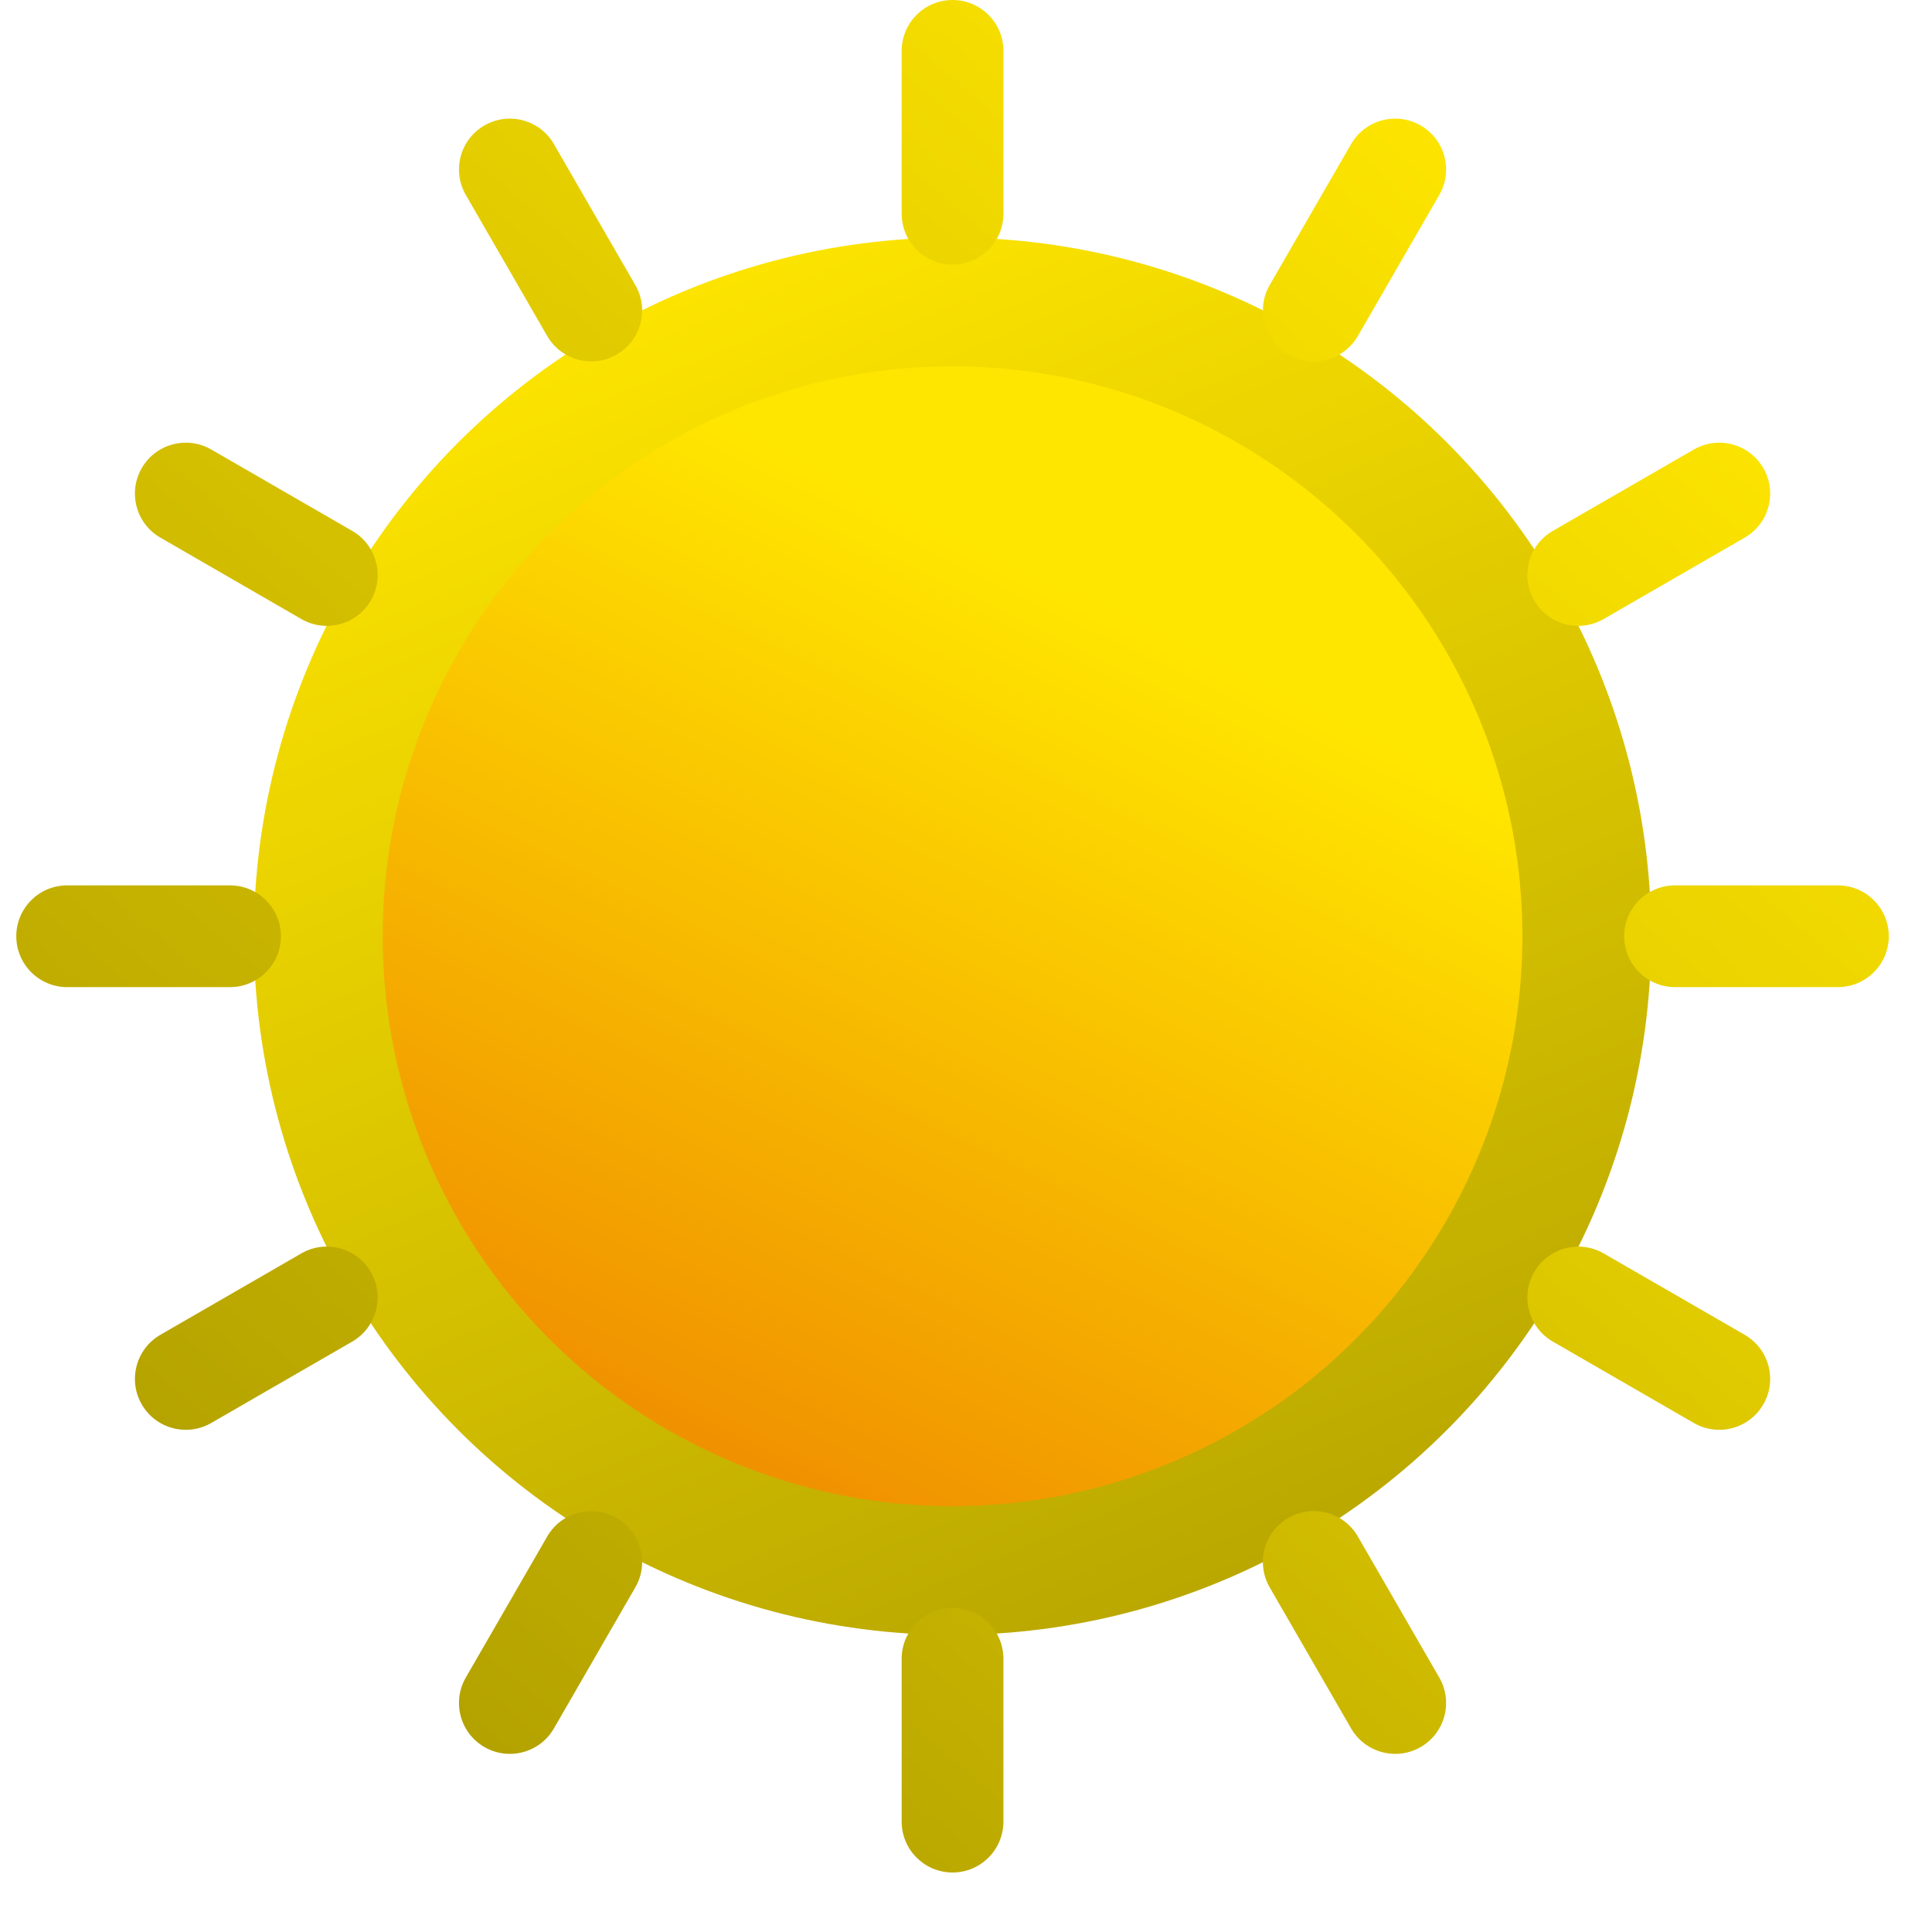 <svg width="30" height="30" viewBox="0 0 30 30" fill="none" xmlns="http://www.w3.org/2000/svg">
<circle cx="14.791" cy="14.538" r="9.849" fill="url(#paint0_linear_21_284)" stroke="url(#paint1_linear_21_284)" stroke-width="2"/>
<path fill-rule="evenodd" clip-rule="evenodd" d="M14.791 0C14.354 0 14.001 0.354 14.001 0.79V3.318C14.001 3.755 14.354 4.109 14.791 4.109C15.227 4.109 15.581 3.755 15.581 3.318V0.79C15.581 0.354 15.227 0 14.791 0ZM14.791 24.967C14.354 24.967 14.001 25.321 14.001 25.757V28.285C14.001 28.722 14.354 29.076 14.791 29.076C15.227 29.076 15.581 28.722 15.581 28.285V25.757C15.581 25.321 15.227 24.967 14.791 24.967ZM20.98 2.237C21.199 1.859 21.682 1.73 22.06 1.948C22.438 2.166 22.567 2.649 22.349 3.027L21.085 5.217C20.867 5.594 20.383 5.724 20.006 5.506C19.628 5.288 19.498 4.804 19.716 4.426L20.98 2.237ZM9.576 23.57C9.198 23.352 8.715 23.481 8.497 23.859L7.233 26.049C7.015 26.427 7.144 26.91 7.522 27.128C7.9 27.346 8.383 27.217 8.601 26.839L9.865 24.649C10.084 24.271 9.954 23.788 9.576 23.57ZM26.302 6.98C26.68 6.762 27.163 6.891 27.381 7.269C27.599 7.647 27.47 8.13 27.092 8.348L24.902 9.612C24.524 9.831 24.041 9.701 23.823 9.323C23.605 8.945 23.734 8.462 24.112 8.244L26.302 6.98ZM5.759 19.752C5.541 19.375 5.057 19.245 4.679 19.463L2.49 20.727C2.112 20.946 1.983 21.429 2.201 21.807C2.419 22.185 2.902 22.314 3.28 22.096L5.47 20.832C5.847 20.614 5.977 20.13 5.759 19.752ZM28.538 13.748C28.975 13.748 29.329 14.101 29.329 14.538C29.329 14.974 28.975 15.328 28.538 15.328H26.01C25.574 15.328 25.22 14.974 25.22 14.538C25.22 14.101 25.574 13.748 26.01 13.748H28.538ZM4.362 14.538C4.362 14.101 4.008 13.748 3.571 13.748H1.043C0.607 13.748 0.253 14.101 0.253 14.538C0.253 14.974 0.607 15.328 1.043 15.328H3.571C4.008 15.328 4.362 14.974 4.362 14.538ZM27.092 20.727C27.47 20.946 27.599 21.429 27.381 21.807C27.163 22.185 26.68 22.314 26.302 22.096L24.112 20.832C23.734 20.614 23.605 20.13 23.823 19.752C24.041 19.375 24.524 19.245 24.902 19.463L27.092 20.727ZM5.759 9.323C5.977 8.945 5.847 8.462 5.47 8.244L3.28 6.98C2.902 6.762 2.419 6.891 2.201 7.269C1.983 7.647 2.112 8.13 2.49 8.348L4.679 9.612C5.057 9.831 5.541 9.701 5.759 9.323ZM22.349 26.049C22.567 26.427 22.438 26.91 22.06 27.128C21.682 27.346 21.199 27.217 20.98 26.839L19.716 24.649C19.498 24.271 19.628 23.788 20.006 23.57C20.383 23.352 20.867 23.481 21.085 23.859L22.349 26.049ZM9.576 5.506C9.954 5.288 10.084 4.804 9.865 4.426L8.601 2.237C8.383 1.859 7.9 1.73 7.522 1.948C7.144 2.166 7.015 2.649 7.233 3.027L8.497 5.217C8.715 5.594 9.198 5.724 9.576 5.506Z" fill="url(#paint2_linear_21_284)"/>
<defs>
<linearGradient id="paint0_linear_21_284" x1="19.768" y1="6.953" x2="11.737" y2="23.456" gradientUnits="userSpaceOnUse">
<stop offset="0.183" stop-color="#FFE600"/>
<stop offset="0.981" stop-color="#F09000"/>
</linearGradient>
<linearGradient id="paint1_linear_21_284" x1="10.271" y1="3.665" x2="22.732" y2="33.596" gradientUnits="userSpaceOnUse">
<stop stop-color="#FFE600"/>
<stop offset="1" stop-color="#9C8D00"/>
</linearGradient>
<linearGradient id="paint2_linear_21_284" x1="25.457" y1="3.792" x2="3.887" y2="29.076" gradientUnits="userSpaceOnUse">
<stop stop-color="#FFE600"/>
<stop offset="1" stop-color="#AA9900"/>
</linearGradient>
</defs>
</svg>
